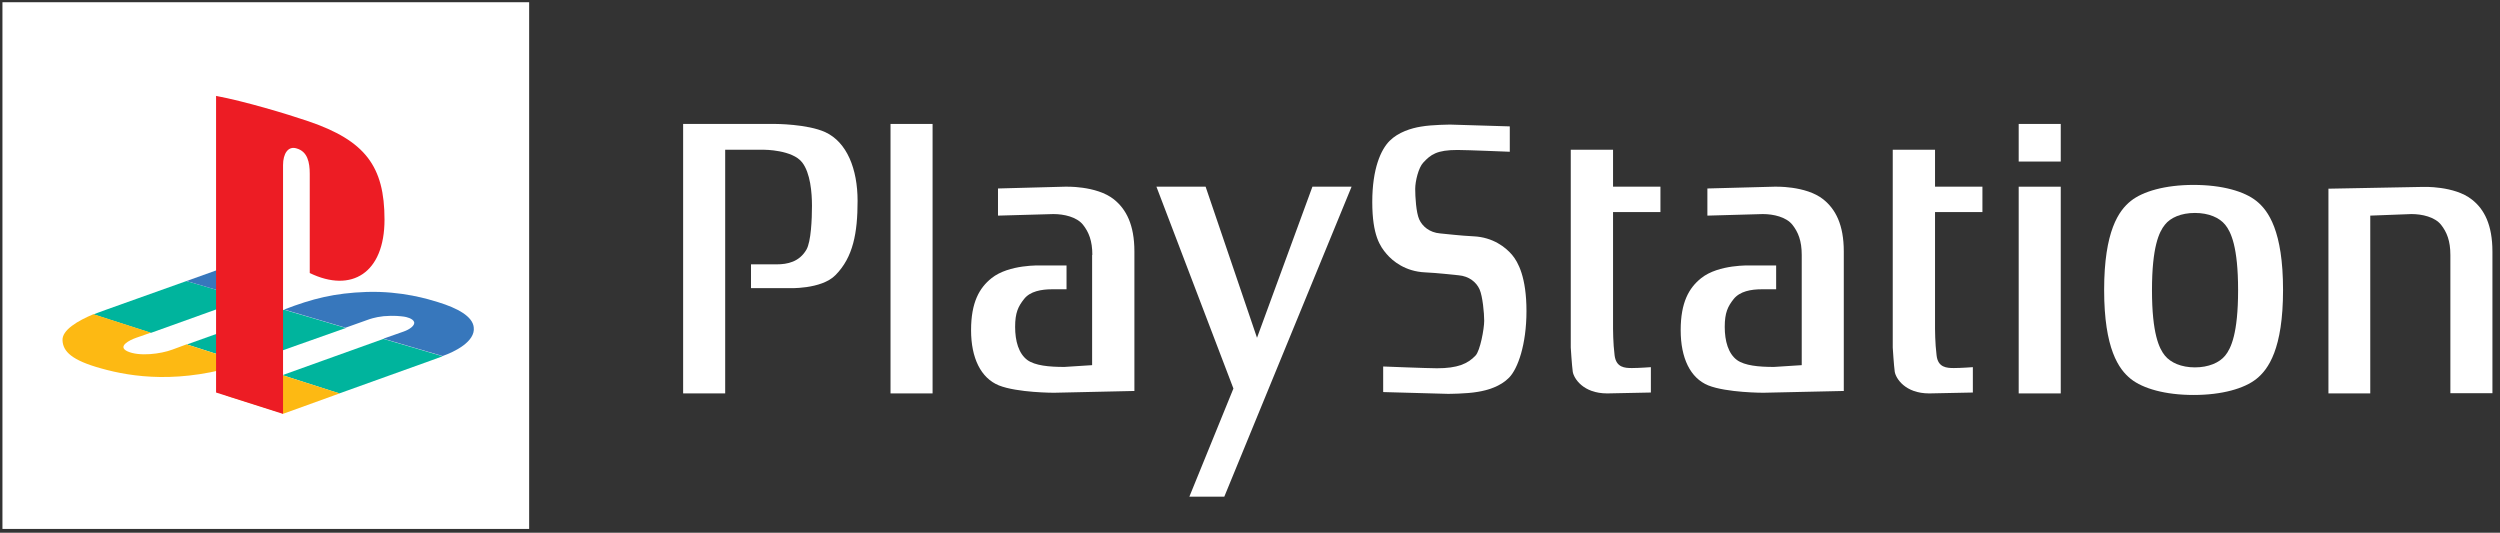 <?xml version="1.0" encoding="UTF-8"?>
<svg xmlns="http://www.w3.org/2000/svg" version="1.1" xmlns:inkscape="http://www.inkscape.org/namespaces/inkscape" xmlns:sodipodi="http://sodipodi.sourceforge.net/DTD/sodipodi-0.dtd" xmlns:svg="http://www.w3.org/2000/svg" viewBox="0 0 1123.5 239.4">
  <rect x="0" y="0" width="1123.5" height="239.4" fill="#333333" stroke="none"/>
  <defs>
    <style>
      .cls-1 {
        fill: #00b49d;
      }

      .cls-1, .cls-2, .cls-3, .cls-4, .cls-5 {
        stroke-width: 0px;
      }

      .cls-2 {
        fill: #3777bc;
      }

      .cls-3 {
        fill: #ed1c24;
      }

      .cls-4 {
        fill: #fff;
      }

      .cls-5 {
        fill: #fdb913;
      }
    </style>
  </defs>
  <g id="svg2041" inkscape:version="1.2 (dc2aedaf03, 2022-05-15)">
    <g id="layer1" inkscape:groupmode="layer" inkscape:label="Lapis 1">
      <g id="g2598">
        <polygon id="polygon2097" class="cls-4" points="1.1 1 1.1 237.7 237.8 237.7 237.8 1 1.1 1"/>
        <polygon id="polygon2099" class="cls-4" points="3.5 3.4 3.5 235.3 235.4 235.3 235.4 3.4 3.5 3.4"/>
        <path id="path2105" class="cls-1" d="M110.7,134.2l-26.9-7.9s-33,11.8-35.6,12.7c-2.6.9-6.2,2.3-6.2,2.3l25.8,8.3,42.9-15.4Z"/>
        <path id="path2107" class="cls-1" d="M110.2,163.2l-26.2-8.4,43.7-15.6,27.7,8.2s-36.5,12.9-38.7,13.7c-2.2.8-6.5,2.2-6.5,2.2h0Z"/>
        <path id="path2109" class="cls-1" d="M198.9,160.1l-26.6-7.8-45.4,16.3,25.6,8.2s39.5-14.2,41.5-14.9c2-.7,4.9-1.8,4.9-1.8h0Z"/>
        <polygon id="polygon2111" class="cls-5" points="101.4 177.7 127.4 185.9 152.6 176.8 126.9 168.6 101.4 177.7"/>
        <path id="path2113" class="cls-5" d="M84,154.8l26.2,8.4c-29.2,9.6-51.1,6.2-64.6,2.4-13.5-3.7-17.2-7.7-17.5-12.5-.4-4.8,7-9,13.9-11.9l25.8,8.3-6.6,2.3c-2.9,1-8.7,3.9-3.9,6.1,5.2,2.4,14.9,1.2,20.2-.8l6.5-2.4Z"/>
        <polygon id="polygon2115" class="cls-2" points="97.5 121.4 124.1 129.4 110.7 134.2 83.8 126.3 97.5 121.4"/>
        <path id="path2117" class="cls-2" d="M155.4,147.3l-27.7-8.2c12.7-4.9,22.6-7.4,37-7.9,15.9-.5,28,3.3,32.2,4.6,8.8,2.7,15.5,6.4,16,11.3.8,6.4-8.6,11-14,12.9l-26.6-7.8s6.5-2.3,9.1-3.2c2.6-.9,5.2-2.7,4.7-4.3-.5-1.6-3.7-2.3-4.5-2.4-1.6-.2-4.4-.6-9.2-.2-3.9.4-6.8,1.5-6.8,1.5l-10.1,3.6Z"/>
        <path id="path2119" class="cls-3" d="M97.1,43.2v133.2l30.1,9.6v-111.8c0-5.2,2.3-8.7,6.1-7.5h0c4.9,1.4,5.9,6.2,5.9,11.4v44.6c18.8,9.1,33.6,0,33.6-24s-8.7-35.5-34.2-44.2c-10-3.4-28.7-9-41.5-11.4h0Z"/>
        <g id="g2200">
          <g id="g4790">
            <path id="path4699" class="cls-4" d="M307,55.7v121.1h18.9v-109.5h17.5s12.7,0,17.1,5.7c3.7,4.8,4.4,13.6,4.4,19.5s-.4,16.1-2.5,19.7c-3.2,5.5-8.5,6.6-13.4,6.6h-11.5v10.7h16.6s15,.7,21.4-5.9c7.9-8,9.9-18.9,9.9-33.3s-4.8-26.4-14.5-30.9c-8.1-3.7-22.6-3.7-22.6-3.7h-41.3Z" inkscape:connector-curvature="0"/>
            <g id="g4701">
              <rect id="rect4703" class="cls-4" x="400.2" y="55.7" width="18.9" height="121.1"/>
            </g>
            <polygon id="polygon4705" class="cls-4" points="519.7 83.9 554.3 174.6 534.5 223.2 550.2 223.2 607.4 83.9 589.8 83.9 564.9 151.8 541.8 83.9 519.7 83.9"/>
            <path id="path4707" class="cls-4" d="M621.6,176.1v-11.4s20,.8,24.2.8c9.2,0,13.8-2,17.3-5.7,2.1-2.2,3.9-12.1,3.9-15.6s-.7-11.1-2.1-14.2c-1.4-3.1-4.6-5.9-9.5-6.3-3.4-.3-8.8-1-15-1.3-8.8-.4-14.5-5-17.3-8.3-2.8-3.3-6.4-8.2-6.4-23.3s3.9-23.6,7.8-27.5c3.9-3.9,9.7-5.7,14.1-6.4,5.1-.9,13.4-.9,13.4-.9l26.5.8v11.4s-19.3-.8-23.5-.8c-9.2,0-12,2-15.4,5.7-2.1,2.2-3.6,8.3-3.6,11.8s.4,10.6,1.8,13.7c1.4,3.1,4.6,5.9,9.4,6.3,3.4.3,8.8,1,15,1.3,8.8.4,14.5,5,17.3,8.3,2.8,3.3,6.5,10.2,6.5,25.3s-3.9,25.9-7.8,29.9c-3.9,4-9.7,5.7-14.1,6.4-5.1.9-13.4.9-13.4.9l-29-.8Z" inkscape:connector-curvature="0"/>
            <path id="path4709" class="cls-4" d="M724.8,67.3h-18.9v88.9s.5,8.1.9,10.9c.5,2.9,4.6,9.7,15.5,9.7l19.6-.4v-11.4s-5.3.4-8.5.4-7.1-.2-7.8-5.7c-.7-5.5-.7-12-.7-12v-52.4h21.3v-11.4h-21.3v-16.6Z" inkscape:connector-curvature="0"/>
            <g id="g4711">
              <rect id="rect4713" class="cls-4" x="907.2" y="83.9" width="18.9" height="92.9"/>
            </g>
            <g id="g4715">
              <rect id="rect4717" class="cls-4" x="907.2" y="55.7" width="18.9" height="16.9"/>
            </g>
            <path id="path4719" class="cls-4" d="M985.8,83.1c12.9,0,22.8,2.9,28.2,7.2,5.4,4.3,12,13.5,12,40s-6.6,35.7-12,40c-5.4,4.3-15.4,7.2-28.2,7.2s-22.8-2.9-28.2-7.2c-5.4-4.3-12-13.5-12-40s6.6-35.7,12-40c5.4-4.3,15.4-7.2,28.2-7.2ZM972.9,101c-2.6,3.2-5.8,9.9-5.8,29.4s3.2,26.2,5.8,29.4c2.6,3.2,7.4,5.3,13.5,5.3s11-2.1,13.6-5.3c2.6-3.2,5.8-9.9,5.8-29.4s-3.2-26.2-5.8-29.4c-2.6-3.2-7.4-5.3-13.6-5.3s-11,2.1-13.5,5.3Z" inkscape:connector-curvature="0"/>
            <path id="path4721" class="cls-4" d="M1065.2,96.9l18.5-.7c4.8,0,10.5,1.3,13.3,4.8,2.6,3.3,4.2,7.2,4.2,13.6v62.1h18.9v-63.6c0-12.1-3.7-19.1-9.2-23.4-7.9-6.3-22.1-5.7-22.1-5.7l-42.4.8v92h18.8v-79.7h0Z" inkscape:connector-curvature="0"/>
            <path id="path4723" class="cls-4" d="M869.5,67.3h-18.9v88.9s.5,8.1.9,10.9c.5,2.9,4.6,9.7,15.5,9.7l19.6-.4v-11.4s-5.3.4-8.5.4-7.2-.2-7.8-5.7c-.7-5.5-.7-12-.7-12v-52.4h21.3v-11.4h-21.3v-16.6h0Z" inkscape:connector-curvature="0"/>
            <path id="path4725" class="cls-4" d="M490.9,114.6c0-6.4-1.6-10.3-4.2-13.6-2.8-3.5-8.5-4.8-13.3-4.8l-24.9.7v-12.2l30-.8s14.2-.6,22.1,5.7c5.5,4.4,9.2,11.4,9.2,23.4v62.7l-36.2.8s-16.4,0-24.7-3.3c-8.1-3.3-12.5-12.3-12.5-24.8s3.7-19,9.2-23.4c7.9-6.3,22.1-5.7,22.1-5.7h11.6v10.7h-6.5c-4.8,0-9.9.9-12.6,4.4-2.6,3.3-4,6.1-4,12.5s1.6,12,5.5,14.9c3.5,2.5,9.7,3.1,16.6,3.1l12.5-.8v-49.6h0Z" inkscape:connector-curvature="0"/>
            <path id="path4727" class="cls-4" d="M809.7,114.6c0-6.4-1.6-10.3-4.2-13.6-2.8-3.5-8.5-4.8-13.3-4.8l-24.9.7v-12.2l30-.8s14.2-.6,22.1,5.7c5.5,4.4,9.2,11.4,9.2,23.4v62.7l-36.2.8s-16.4,0-24.7-3.3c-8.1-3.3-12.4-12.3-12.4-24.8s3.7-19,9.2-23.4c7.9-6.3,22.1-5.7,22.1-5.7h11.6v10.7h-6.5c-4.8,0-9.8.9-12.6,4.4-2.6,3.3-4,6.1-4,12.5s1.6,12,5.5,14.9c3.5,2.5,9.7,3.1,16.6,3.1l12.5-.8v-49.6h0Z" inkscape:connector-curvature="0"/>
          </g>
        </g>
      </g>
    </g>
  </g>
</svg>
